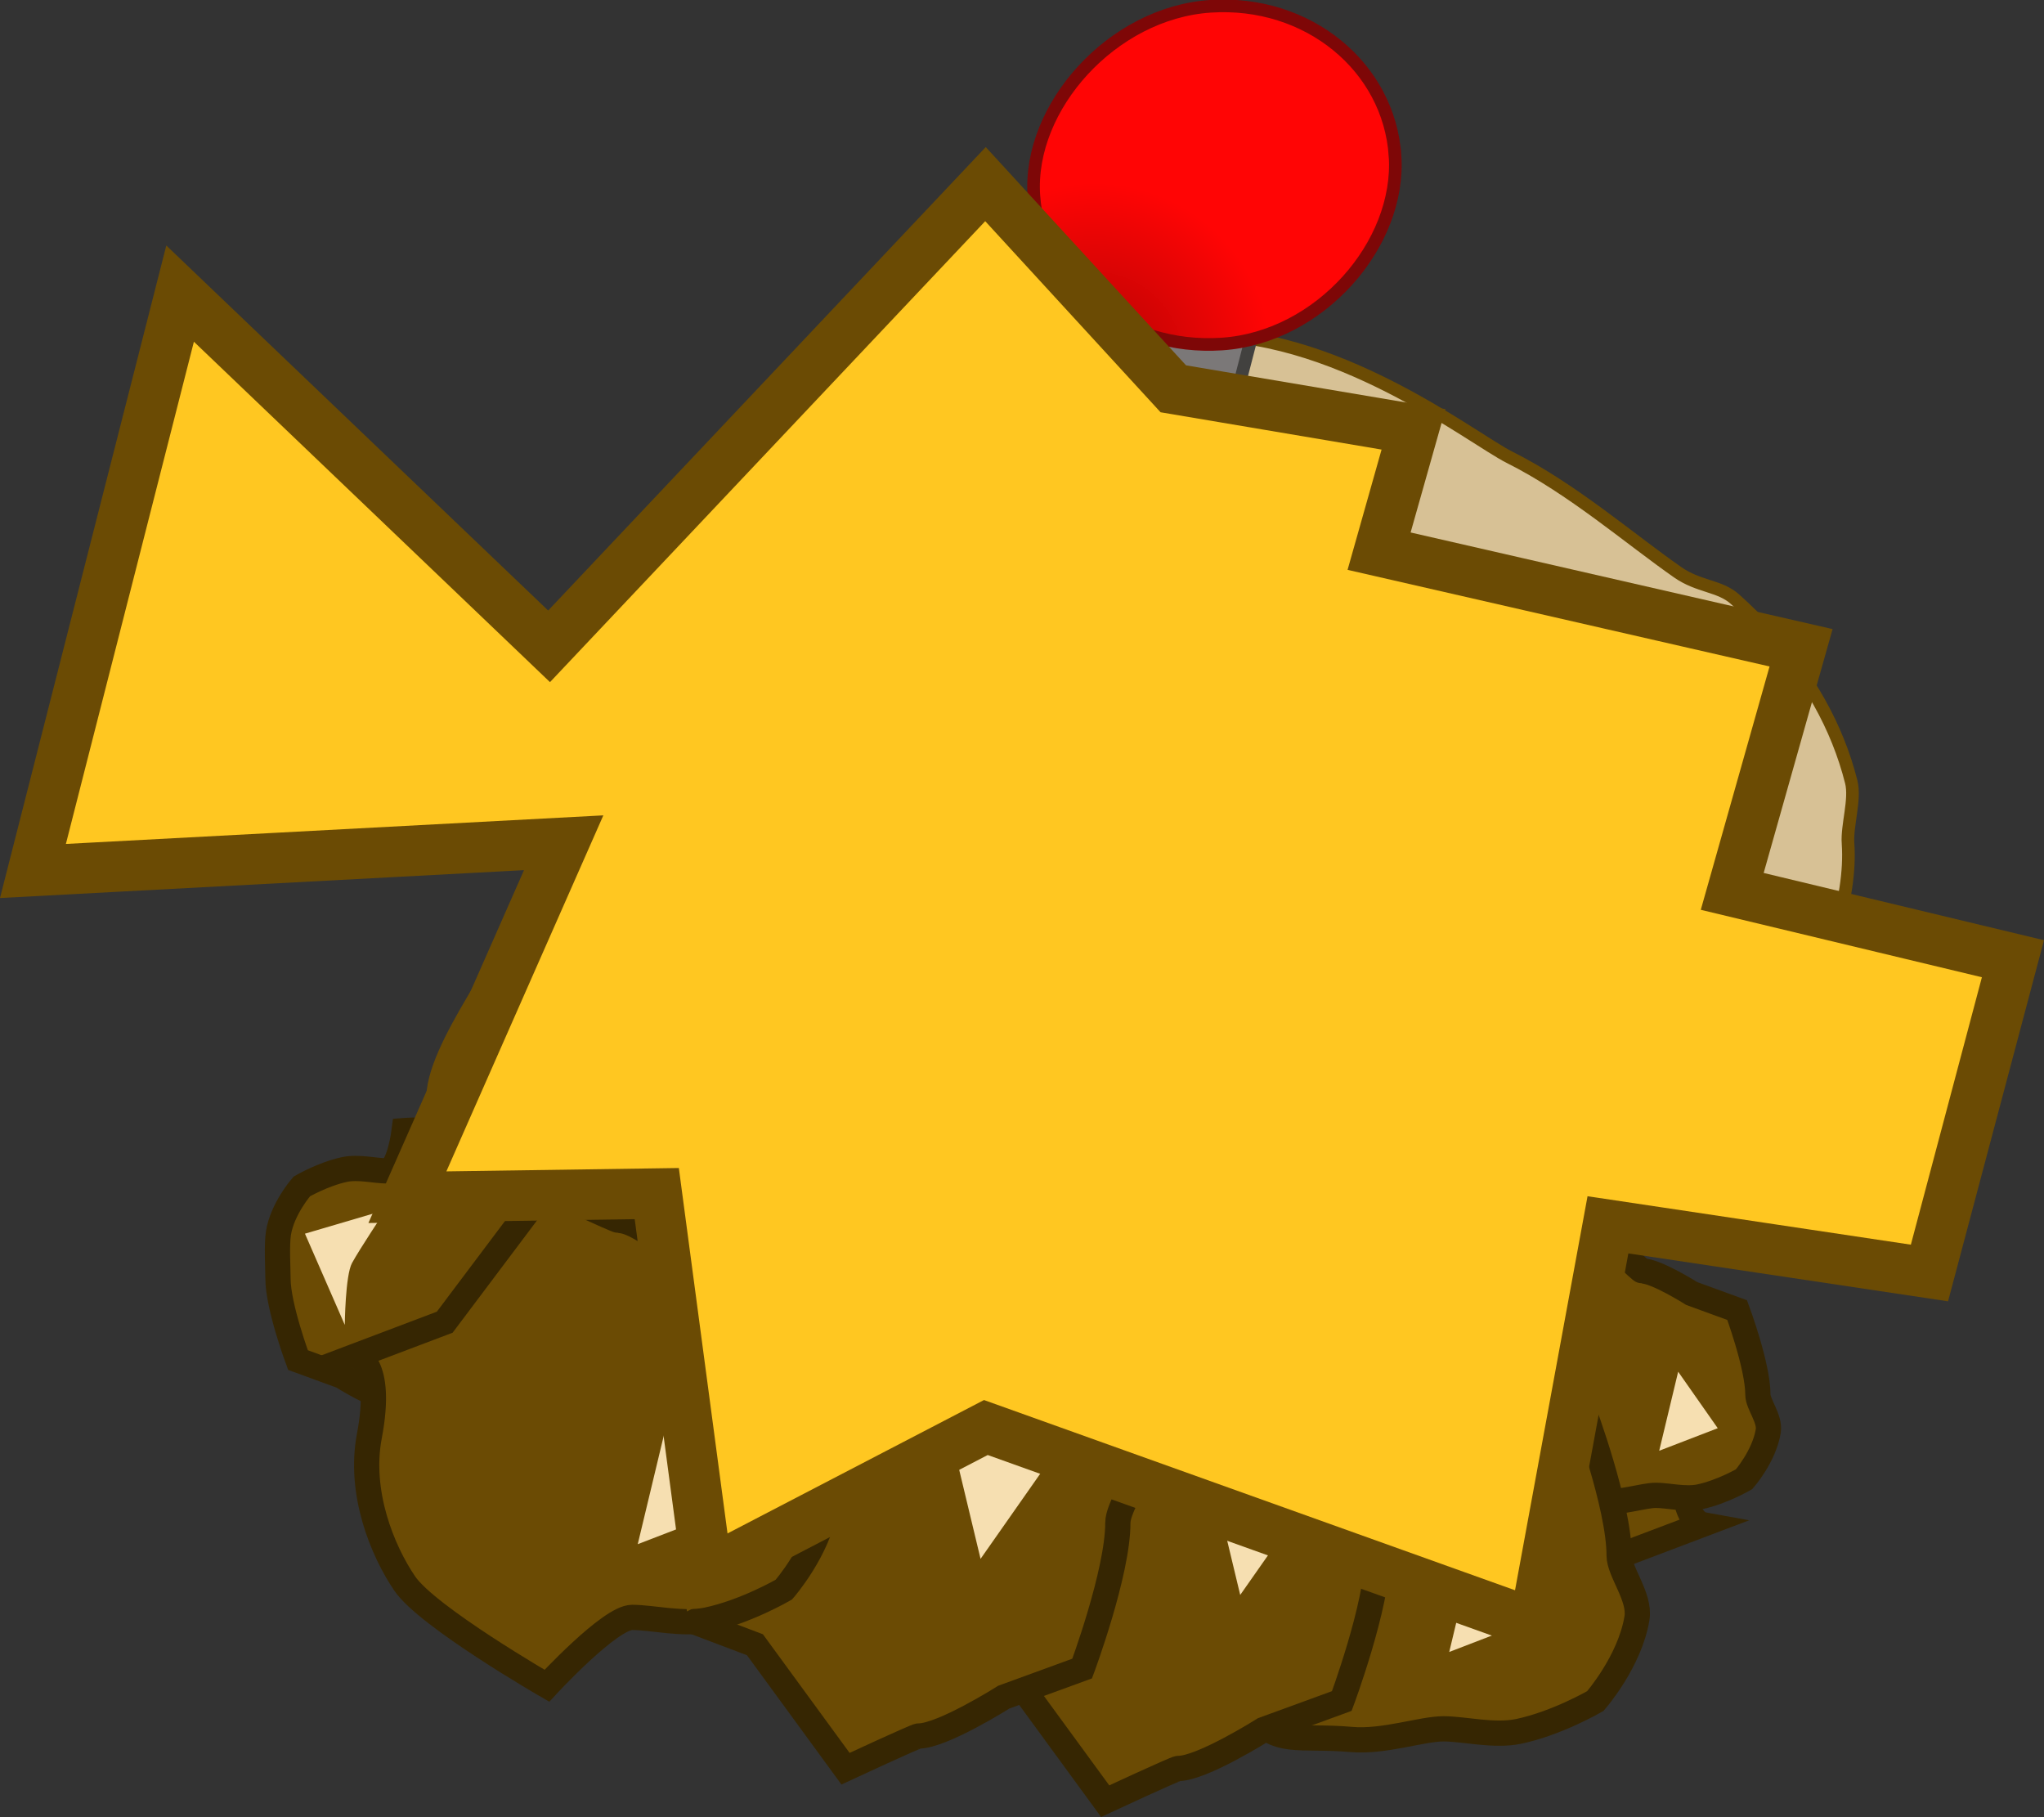 <svg version="1.1" xmlns="http://www.w3.org/2000/svg" xmlns:xlink="http://www.w3.org/1999/xlink" width="80.963" height="71.96" viewBox="0,0,80.963,71.96"><rect x="0" y="0" width="80.963" height="71.96" fill="#333333" stroke="none"/><defs><radialGradient cx="259.395" cy="180.561" r="7.039" gradientUnits="userSpaceOnUse" id="color-1"><stop offset="0" stop-color="#b40404"/><stop offset="1" stop-color="#ff0505"/></radialGradient></defs><g transform="translate(-216.059,-166.28)"><g data-paper-data="{&quot;isPaintingLayer&quot;:true}" fill-rule="nonzero" stroke-linejoin="miter" stroke-miterlimit="10" stroke-dasharray="" stroke-dashoffset="0" style="mix-blend-mode: normal"><g><path d="M289.26,199.684c0.302,4.501 -3.889,10.884 -8.494,15.743c-5.322,5.616 -12.96,10.179 -20.696,10.698c-14.43,0.969 -26.218,-6.549 -26.869,-16.252c-0.14,-2.08 3.241,-6.129 3.953,-8.304c0.379,-1.159 0.127,-2.655 0.834,-3.602c0.712,-0.954 2.618,-2.488 2.618,-2.488c0,0 3.113,-5.8 4.044,-6.373c0.413,-0.254 1.345,-1.016 1.871,-1.353c0.962,-0.614 2.098,-1.193 3.299,-1.955c1.905,-1.208 7.765,-5.933 13.387,-6.237c5.622,-0.304 11.168,4.092 12.646,4.83c2.474,1.237 4.77,3.237 6.664,4.557c0.825,0.575 1.662,0.525 2.256,1.055c0.485,0.433 0.94,0.883 1.362,1.349c0.777,0.859 1.442,1.773 1.983,2.734c0.566,1.006 0.994,2.064 1.27,3.164c0.173,0.692 -0.177,1.71 -0.129,2.433z" fill="#d7c195" stroke="#6b4b04" stroke-width="0.5" stroke-linecap="butt"/><path d="M260.894,185.257l0.808,-15.963l6.695,-0.353l-4.54,17.558" fill="#7b7878" stroke="#42413f" stroke-width="0.5" stroke-linecap="round"/><path d="M271.317,172.446c0.236,3.509 -2.978,7.199 -6.857,7.459c-3.879,0.26 -7.214,-2.374 -7.45,-5.883c-0.236,-3.509 3.108,-7.232 6.987,-7.492c3.879,-0.26 7.083,2.407 7.319,5.916z" fill="url(#color-1)" stroke="#7e0707" stroke-width="0.5" stroke-linecap="butt"/><path d="M279.359,193.422c0.212,3.161 -1.251,3.606 -2.928,3.718c-1.677,0.113 -2.251,-0.15 -2.463,-3.311c-0.212,-3.161 0.294,-2.697 1.971,-2.81c1.677,-0.113 3.208,-0.759 3.421,2.402z" fill="#ffffff" stroke="none" stroke-width="0" stroke-linecap="butt"/><path d="M284.545,194.363c0.188,2.806 -0.753,2.723 -1.881,2.799c-1.129,0.076 -2.018,0.282 -2.206,-2.524c-0.188,-2.806 0.574,-3.811 1.703,-3.886c1.129,-0.076 2.196,0.806 2.385,3.612z" fill="#ffffff" stroke="none" stroke-width="0" stroke-linecap="butt"/><path d="M256.398,186.702c0,0 3.69,-1.357 5.335,-1.36c1.372,-0.002 4.856,2.637 4.856,2.637" fill="none" stroke="#6b4b04" stroke-width="1" stroke-linecap="round"/><path d="M273.825,212.268c0,0 2.45,1.8 0.749,1.841c-0.436,0.011 -0.972,0.012 -1.63,-0.002c-2.862,-0.061 0.213,-1.916 0.213,-1.916" fill="#6b4b04" stroke="#6b4b04" stroke-width="2" stroke-linecap="round"/></g><g stroke-linecap="butt"><g data-paper-data="{&quot;index&quot;:null}"><path d="M267.001,228.933c0,0 -1.414,-3.792 -1.414,-5.767c0,-0.645 -0.842,-1.641 -0.707,-2.478c0.279,-1.726 1.65,-3.289 1.65,-3.289c0,0 1.513,-0.881 3.037,-1.201c0.973,-0.204 2.171,0.101 2.972,0.101c0.882,0 2.779,-0.951 4.077,-0.836c2.074,0.183 2.61,0.15 3.504,1.465c0.893,1.315 3.253,4.321 2.829,6.553c-0.565,2.974 0.539,3.176 0.539,3.176l-3.525,1.334l-3.588,4.909c0,0 -2.783,-1.295 -2.892,-1.295c-0.946,0 -3.378,-1.539 -3.378,-1.539z" fill="#6b4b04" stroke="#362602" stroke-width="1"/><path d="M268.324,220.879l3.993,-1.537l-1.293,5.389z" fill="#f6dfb1" stroke="none" stroke-width="0"/></g><g data-paper-data="{&quot;index&quot;:null}"><path d="M227.862,220.144c0,0 -0.792,-2.124 -0.792,-3.23c0,-0.361 -0.057,-1.334 0.019,-1.803c0.156,-0.967 0.924,-1.843 0.924,-1.843c0,0 0.848,-0.494 1.701,-0.673c0.545,-0.114 1.216,0.056 1.665,0.056c0.494,0 0.691,-1.596 0.691,-1.596c0,0 2.12,-0.168 3.316,0.437c0.848,0.429 0.833,1.606 1.04,1.912c0.269,0.396 1.504,0.95 1.664,1.571c0.138,0.535 -1.185,1.536 -1.295,2.115c-0.317,1.666 0.302,1.779 0.302,1.779l-1.974,0.747l0.631,2.068l-2.641,0.682c0,0 -1.559,-0.725 -1.62,-0.725c-0.53,0 -1.892,-0.862 -1.892,-0.862z" fill="#6b4b04" stroke="#362602" stroke-width="1"/><path d="M228.138,215.138l3.197,-0.941c0,0 -1.041,1.566 -1.333,2.104c-0.267,0.491 -0.286,2.45 -0.286,2.45z" fill="#f6dfb1" stroke="none" stroke-width="0"/></g><g data-paper-data="{&quot;index&quot;:null}"><path d="M284.868,218.165c0,0 0.821,2.202 0.821,3.349c0,0.374 0.489,0.953 0.411,1.439c-0.162,1.003 -0.958,1.91 -0.958,1.91c0,0 -0.879,0.512 -1.764,0.697c-0.565,0.118 -1.261,-0.059 -1.726,-0.059c-0.512,0 -1.373,0.311 -2.126,0.245c-1.205,-0.106 -1.757,0.154 -2.276,-0.61c-0.519,-0.764 -1.889,-2.509 -1.643,-3.805c0.328,-1.727 -0.313,-1.844 -0.313,-1.844l2.047,-0.775l2.499,-3.266c0,0 1.201,1.167 1.264,1.167c0.549,0 1.962,0.894 1.962,0.894z" fill="#6b4b04" stroke="#362602" stroke-width="1"/><path d="M284.099,222.842l-2.319,0.893l0.751,-3.13z" fill="#f6dfb1" stroke="none" stroke-width="0"/></g><g data-paper-data="{&quot;index&quot;:null}"><path d="M278.779,222.114c0,0 1.414,3.792 1.414,5.767c0,0.645 0.842,1.641 0.707,2.478c-0.279,1.726 -1.65,3.289 -1.65,3.289c0,0 -1.513,0.881 -3.037,1.201c-0.973,0.204 -2.171,-0.101 -2.972,-0.101c-0.882,0 -2.364,0.536 -3.661,0.421c-2.074,-0.183 -3.025,0.266 -3.919,-1.05c-0.893,-1.315 -3.253,-4.321 -2.829,-6.553c0.565,-2.974 -0.539,-3.176 -0.539,-3.176l3.525,-1.334l3.588,-4.909c0,0 2.783,1.295 2.892,1.295c0.946,0 3.378,1.54 3.378,1.54z" fill="#6b4b04" stroke="#362602" stroke-width="1"/><path d="M277.456,230.167l-3.993,1.537l1.293,-5.389z" fill="#f6dfb1" stroke="none" stroke-width="0"/></g><g data-paper-data="{&quot;index&quot;:null}"><path d="M266.105,234.779c0,0 -2.433,1.539 -3.378,1.539c-0.109,0 -2.892,1.295 -2.892,1.295l-3.588,-4.909l-3.525,-1.334c0,0 1.104,-0.202 0.539,-3.176c-0.424,-2.232 1.935,-5.237 2.829,-6.553c0.893,-1.315 1.845,-0.867 3.919,-1.05c1.297,-0.115 2.78,0.421 3.661,0.421c0.801,0 1.999,-0.305 2.972,-0.101c1.524,0.319 3.037,1.201 3.037,1.201c0,0 1.371,1.563 1.65,3.289c0.135,0.837 -0.707,1.833 -0.707,2.478c0,1.975 -1.414,5.767 -1.414,5.767z" fill="#6b4b04" stroke="#362602" stroke-width="1"/><path d="M265.184,229.446l-1.293,-5.389l3.993,1.537z" fill="#f6dfb1" stroke="none" stroke-width="0"/></g><g data-paper-data="{&quot;index&quot;:null}"><path d="M255.82,233.493c0,0 -2.433,1.539 -3.378,1.539c-0.109,0 -2.892,1.295 -2.892,1.295l-3.588,-4.909l-3.525,-1.334c0,0 1.104,-0.202 0.539,-3.176c-0.424,-2.232 0.507,-4.523 1.4,-5.838c0.893,-1.315 5.633,-4.05 5.633,-4.05c0,0 2.494,2.707 3.376,2.707c0.801,0 1.999,-0.305 2.972,-0.101c1.524,0.319 3.037,1.201 3.037,1.201c0,0 1.371,1.563 1.65,3.289c0.135,0.837 -0.707,1.833 -0.707,2.478c0,1.975 -1.414,5.767 -1.414,5.767z" fill="#6b4b04" stroke="#362602" stroke-width="1"/><path d="M254.899,228.017l-1.293,-5.389l3.993,1.537z" fill="#f6dfb1" stroke="none" stroke-width="0"/></g><g data-paper-data="{&quot;index&quot;:null}"><path d="M246.636,217.701c0,0 1.414,3.792 1.414,5.767c0,0.645 0.842,1.641 0.707,2.478c-0.279,1.726 -1.65,3.289 -1.65,3.289c0,0 -1.513,0.881 -3.037,1.201c-0.973,0.204 -2.171,-0.101 -2.972,-0.101c-0.882,0 -3.376,2.707 -3.376,2.707c0,0 -4.74,-2.734 -5.633,-4.05c-0.893,-1.315 -1.824,-3.606 -1.4,-5.838c0.565,-2.974 -0.539,-3.176 -0.539,-3.176l3.525,-1.334l4.003,-5.325c0,0 2.783,1.295 2.892,1.295c0.946,0 2.963,1.955 2.963,1.955z" fill="#6b4b04" stroke="#362602" stroke-width="1"/><path d="M245.313,225.898l-3.993,1.537l1.293,-5.389z" fill="#f6dfb1" stroke="none" stroke-width="0"/></g></g><path d="M217.364,200.774l5.829,-22.866l14.615,13.969l17.286,-18.305l7.44,8.106l9.515,1.606l-1.364,4.824l16.715,3.826l-2.727,9.648l11.119,2.667l-3.307,12.446l-12.735,-1.908l-2.91,15.811l-21.731,-7.783l-11.036,5.739l-1.999,-15.004l-9.878,0.143l6.19,-14.037z" fill="#ffc721" stroke="#6b4b04" stroke-width="2" stroke-linecap="round"/></g></g></svg>